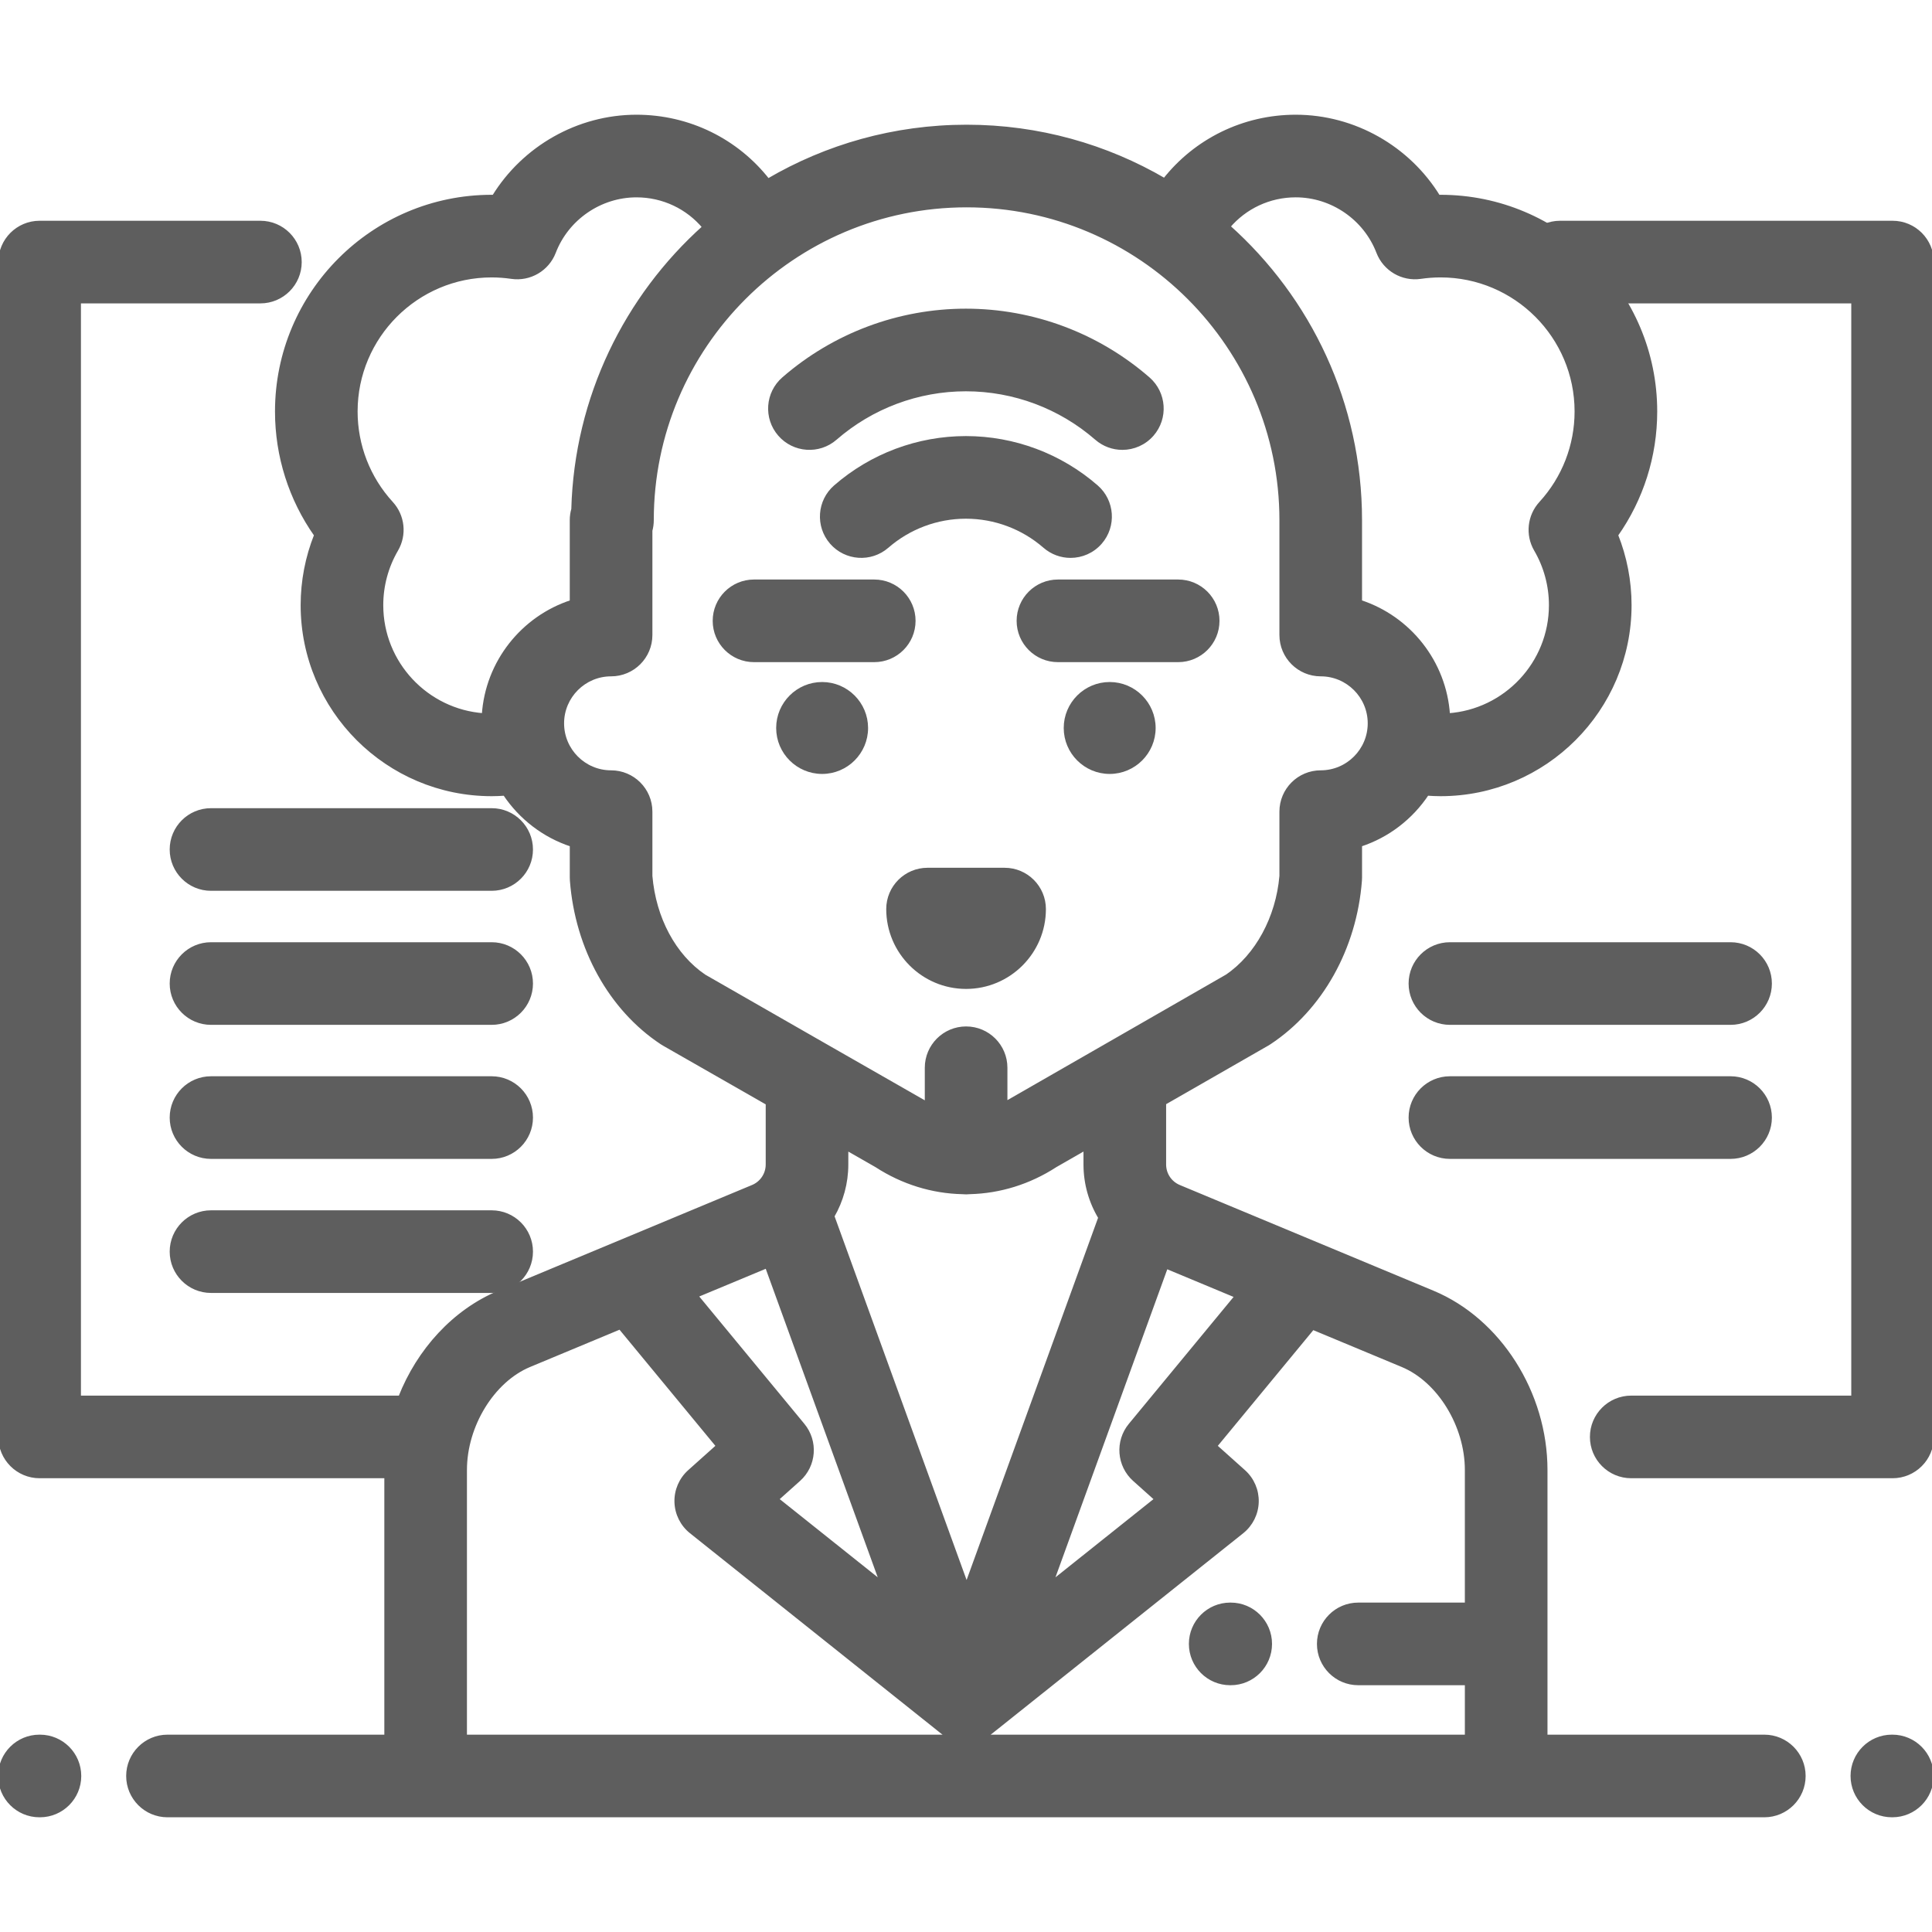 <svg fill="#5e5e5e" height="24" width="24" version="1.1" id="Layer_1" xmlns="http://www.w3.org/2000/svg" xmlns:xlink="http://www.w3.org/1999/xlink" viewBox="0 0 512 512" xml:space="preserve" stroke="#5e5e5e">

<g id="SVGRepo_bgCarrier" stroke-width="0"/>

<g id="SVGRepo_tracerCarrier" stroke-linecap="round" stroke-linejoin="round"/>

<g id="SVGRepo_iconCarrier"> <g> <g> <path d="M501.552,59.003h-88.101c-5.77,0-10.448,4.678-10.448,10.448s4.677,10.448,10.448,10.448h77.653v290.453h-58.811 c-5.77,0-10.448,4.678-10.448,10.448s4.677,10.448,10.448,10.448h69.259c5.77,0,10.448-4.678,10.448-10.448V69.451 C512,63.68,507.323,59.003,501.552,59.003z"/> </g> </g> <g> <g> <path d="M326.152,425.203h-0.137c-5.77,0-10.448,4.677-10.448,10.448c0,5.77,4.678,10.448,10.448,10.448h0.137 c5.77,0,10.448-4.677,10.448-10.448C336.6,429.88,331.923,425.203,326.152,425.203z"/> </g> </g> <g> <g> <path d="M10.585,460.203h-0.137C4.678,460.203,0,464.881,0,470.651s4.678,10.448,10.448,10.448h0.137 c5.77,0,10.448-4.678,10.448-10.448S16.355,460.203,10.585,460.203z"/> </g> </g> <g> <g> <path d="M501.501,460.202h-0.137c-5.77,0-10.448,4.677-10.448,10.448c0,5.77,4.677,10.448,10.448,10.448h0.137 c5.77,0,10.448-4.678,10.448-10.448C511.949,464.88,507.271,460.202,501.501,460.202z"/> </g> </g> <g> <g> <path d="M266.228,230.469h-20.419c-5.77,0-10.448,4.677-10.448,10.448c0,11.39,9.267,20.658,20.658,20.658 s20.657-9.267,20.658-20.658C276.676,235.146,271.998,230.469,266.228,230.469z"/> </g> </g> <g> <g> <path d="M130.295,250.2H55.918c-5.77,0-10.448,4.678-10.448,10.448c0,5.77,4.678,10.448,10.448,10.448h74.377 c5.77,0,10.448-4.678,10.448-10.448C140.743,254.877,136.066,250.2,130.295,250.2z"/> </g> </g> <g> <g> <path d="M130.295,321.246H55.918c-5.77,0-10.448,4.678-10.448,10.448s4.678,10.448,10.448,10.448h74.377 c5.77,0,10.448-4.678,10.448-10.448C140.743,325.923,136.066,321.246,130.295,321.246z"/> </g> </g> <g> <g> <path d="M130.295,285.722H55.918c-5.77,0-10.448,4.678-10.448,10.448s4.678,10.448,10.448,10.448h74.377 c5.77,0,10.448-4.678,10.448-10.448S136.066,285.722,130.295,285.722z"/> </g> </g> <g> <g> <path d="M130.295,214.677H55.918c-5.77,0-10.448,4.678-10.448,10.448s4.678,10.448,10.448,10.448h74.377 c5.77,0,10.448-4.678,10.448-10.448S136.066,214.677,130.295,214.677z"/> </g> </g> <g> <g> <path d="M458.619,250.2h-74.377c-5.77,0-10.448,4.678-10.448,10.448c0,5.77,4.678,10.448,10.448,10.448h74.377 c5.769,0,10.448-4.678,10.448-10.448C469.067,254.877,464.39,250.2,458.619,250.2z"/> </g> </g> <g> <g> <path d="M458.619,285.722h-74.377c-5.77,0-10.448,4.678-10.448,10.448s4.678,10.448,10.448,10.448h74.377 c5.769,0,10.448-4.678,10.448-10.448S464.39,285.722,458.619,285.722z"/> </g> </g> <g> <g> <path d="M467.563,460.203h-57.964V389.56c0-20.365-12.291-39.709-29.888-47.042l-67.241-28.016 c-2.392-0.996-3.936-3.313-3.936-5.904v-16.27l27.31-15.659c0.19-0.109,0.377-0.225,0.561-0.346 c13.674-9.03,22.654-25.091,24.02-42.961c0.021-0.264,0.03-0.531,0.03-0.796v-8.674c7.337-2.386,13.562-7.228,17.751-13.535 c1.183,0.085,2.366,0.14,3.551,0.14c27.638,0,50.123-22.485,50.123-50.123c0-6.381-1.222-12.69-3.571-18.576 c6.727-9.543,10.369-20.939,10.369-32.757c0-31.387-25.534-56.92-56.92-56.92c-0.191,0-0.382,0.001-0.575,0.003 c-7.957-12.947-22.31-21.223-37.807-21.223c-13.84,0-26.515,6.343-34.771,16.825c-15.418-9.007-33.338-14.177-52.445-14.177 c-19.181,0-37.167,5.21-52.625,14.282c-8.248-10.548-20.952-16.93-34.856-16.93c-15.497,0-29.849,8.276-37.807,21.223 c-0.192-0.002-0.383-0.003-0.575-0.003c-31.387,0-56.92,25.534-56.92,56.92c0,11.819,3.641,23.214,10.369,32.757 c-2.349,5.885-3.571,12.195-3.571,18.576c0,27.638,22.485,50.123,50.123,50.123c1.151,0,2.304-0.052,3.454-0.132 c4.189,6.302,10.412,11.142,17.746,13.527v8.674c0,0.265,0.01,0.532,0.03,0.796c1.372,17.943,10.288,34.003,23.852,42.961 c0.187,0.123,0.378,0.24,0.573,0.352l27.467,15.702v16.219c0,2.59-1.545,4.907-3.936,5.904l-67.242,28.017 c-11.861,4.942-21.302,15.344-26.203,27.833H20.948V79.9h48.06c5.77,0,10.448-4.678,10.448-10.448s-4.677-10.448-10.448-10.448 H10.5c-5.77,0-10.448,4.678-10.448,10.448V380.8c0,5.77,4.678,10.448,10.448,10.448h91.852v68.956H44.386 c-5.77,0-10.448,4.678-10.448,10.448c0,5.77,4.678,10.448,10.448,10.448h423.177c5.77,0,10.448-4.677,10.448-10.448 C478.011,464.882,473.333,460.203,467.563,460.203z M309.05,335.714l18.68,7.783l-28.194,34.157 c-3.57,4.326-3.088,10.697,1.091,14.437l5.829,5.217l-27.822,22.197L309.05,335.714z M343.375,51.797 c9.62,0,18.405,6.036,21.859,15.019c1.753,4.557,6.429,7.295,11.26,6.588c1.76-0.257,3.53-0.388,5.262-0.388 c19.864,0,36.025,16.161,36.025,36.024c0,9.025-3.356,17.66-9.448,24.314c-3.091,3.375-3.624,8.369-1.319,12.321 c2.596,4.45,3.969,9.532,3.969,14.697c0,15.439-12.035,28.111-27.214,29.15c-0.895-14.069-10.405-25.836-23.315-30.035v-21.645 c0-30.892-13.506-58.686-34.917-77.801C329.903,54.893,336.352,51.797,343.375,51.797z M128.18,189.516 c-15.132-1.088-27.112-13.738-27.112-29.142c0-5.165,1.372-10.247,3.969-14.697c2.307-3.952,1.772-8.947-1.319-12.321 c-6.093-6.655-9.448-15.289-9.448-24.314c0-19.864,16.161-36.024,36.024-36.024c1.731,0,3.501,0.131,5.262,0.388 c4.836,0.706,9.507-2.031,11.26-6.588c3.455-8.983,12.24-15.019,21.859-15.019c7.092,0,13.589,3.147,17.953,8.379 c-20.654,18.51-33.914,45.112-34.727,74.772c-0.265,0.919-0.407,1.892-0.407,2.897v21.645 C138.589,163.688,129.079,175.45,128.18,189.516z M186.636,258.712c-7.984-5.404-13.284-15.289-14.245-26.566v-17.052 c0-5.77-4.678-10.448-10.448-10.448c-7.143,0-12.954-5.812-12.954-12.954s5.812-12.954,12.954-12.954 c5.77,0,10.448-4.678,10.448-10.448v-27.687c0.239-0.878,0.368-1.802,0.368-2.756c0-45.987,37.413-83.4,83.4-83.4 s83.4,37.412,83.4,83.399v30.443c0,5.77,4.678,10.448,10.448,10.448c7.143,0,12.954,5.812,12.954,12.954 s-5.812,12.954-12.954,12.954c-5.77,0-10.448,4.677-10.448,10.448v17.05c-0.949,11.049-6.442,21.174-14.418,26.574 c0,0-57.988,33.33-58.666,33.691v-9.443c0-5.77-4.678-10.448-10.448-10.448s-10.448,4.677-10.448,10.448v9.495 C244.864,292.085,186.636,258.712,186.636,258.712z M203.219,335.58l30.464,83.923l-27.822-22.197l5.829-5.217 c4.179-3.74,4.66-10.112,1.091-14.437l-28.287-34.271L203.219,335.58z M123.246,460.203L123.246,460.203V389.56 c0-11.776,7.321-23.707,17.029-27.753l24.056-10.023l25.942,31.431l-7.56,6.765c-2.291,2.051-3.564,5.007-3.477,8.081 c0.087,3.074,1.523,5.954,3.928,7.872l66.477,53.035c0.621,0.495,1.287,0.902,1.98,1.236H123.246z M220.628,322.301 c2.362-4.073,3.684-8.77,3.684-13.705v-4.274l7.938,4.538c7.043,4.574,14.882,6.928,22.751,7.11 c0.337,0.032,0.678,0.051,1.024,0.051c0.37,0,0.734-0.021,1.095-0.057c7.814-0.212,15.593-2.563,22.585-7.107l7.931-4.548v4.288 c0,5.088,1.411,9.921,3.915,14.081l-35.393,97.503L220.628,322.301z M388.703,425.203h-28.751c-5.77,0-10.448,4.677-10.448,10.448 c0,5.77,4.677,10.448,10.448,10.448h28.751v14.105h-128c0.535-0.259,1.054-0.561,1.549-0.916c0.143-0.102,0.277-0.214,0.414-0.324 c0.003,0.001,0.005,0.003,0.008,0.004l66.477-53.035c2.404-1.917,3.841-4.798,3.928-7.871c0.087-3.074-1.185-6.031-3.477-8.081 l-7.56-6.765l25.848-31.317l23.783,9.909c9.708,4.045,17.029,15.976,17.029,27.753V425.203z"/> </g> </g> <g> <g> <path d="M294.077,181.243c-6.44,0-11.679,5.239-11.679,11.679c0,6.439,5.239,11.678,11.679,11.678s11.679-5.239,11.679-11.678 C305.756,186.482,300.517,181.243,294.077,181.243z"/> </g> </g> <g> <g> <path d="M217.872,181.243c-6.44,0-11.679,5.239-11.679,11.679c0,6.439,5.239,11.678,11.679,11.678s11.679-5.239,11.679-11.678 C229.549,186.482,224.311,181.243,217.872,181.243z"/> </g> </g> <g> <g> <path d="M304.298,100.392c-13.405-11.666-30.565-18.091-48.324-18.091s-34.919,6.424-48.324,18.09 c-4.353,3.788-4.81,10.387-1.023,14.74c3.787,4.353,10.387,4.811,14.741,1.023c9.601-8.355,21.891-12.956,34.606-12.956 c12.715,0,25.005,4.601,34.606,12.956c1.979,1.722,4.422,2.567,6.855,2.567c2.918,0,5.82-1.215,7.886-3.589 C309.108,110.779,308.652,104.181,304.298,100.392z"/> </g> </g> <g> <g> <path d="M290.571,129.015c-9.596-8.352-21.883-12.951-34.596-12.951c-12.713,0-25,4.599-34.596,12.951 c-4.354,3.787-4.81,10.387-1.023,14.74c3.787,4.353,10.387,4.811,14.74,1.023c5.793-5.041,13.208-7.817,20.879-7.817 c7.671,0,15.086,2.776,20.879,7.817c1.979,1.723,4.422,2.567,6.854,2.567c2.918,0,5.821-1.216,7.886-3.59 C295.381,139.403,294.924,132.804,290.571,129.015z"/> </g> </g> <g> <g> <path d="M312.23,154.079h-31.866c-5.77,0-10.448,4.678-10.448,10.448s4.677,10.448,10.448,10.448h31.866 c5.77,0,10.448-4.678,10.448-10.448S318.001,154.079,312.23,154.079z"/> </g> </g> <g> <g> <path d="M231.686,154.079H199.82c-5.77,0-10.448,4.678-10.448,10.448s4.678,10.448,10.448,10.448h31.866 c5.77,0,10.448-4.678,10.448-10.448S237.456,154.079,231.686,154.079z"/> </g> </g> </g>

</svg>
